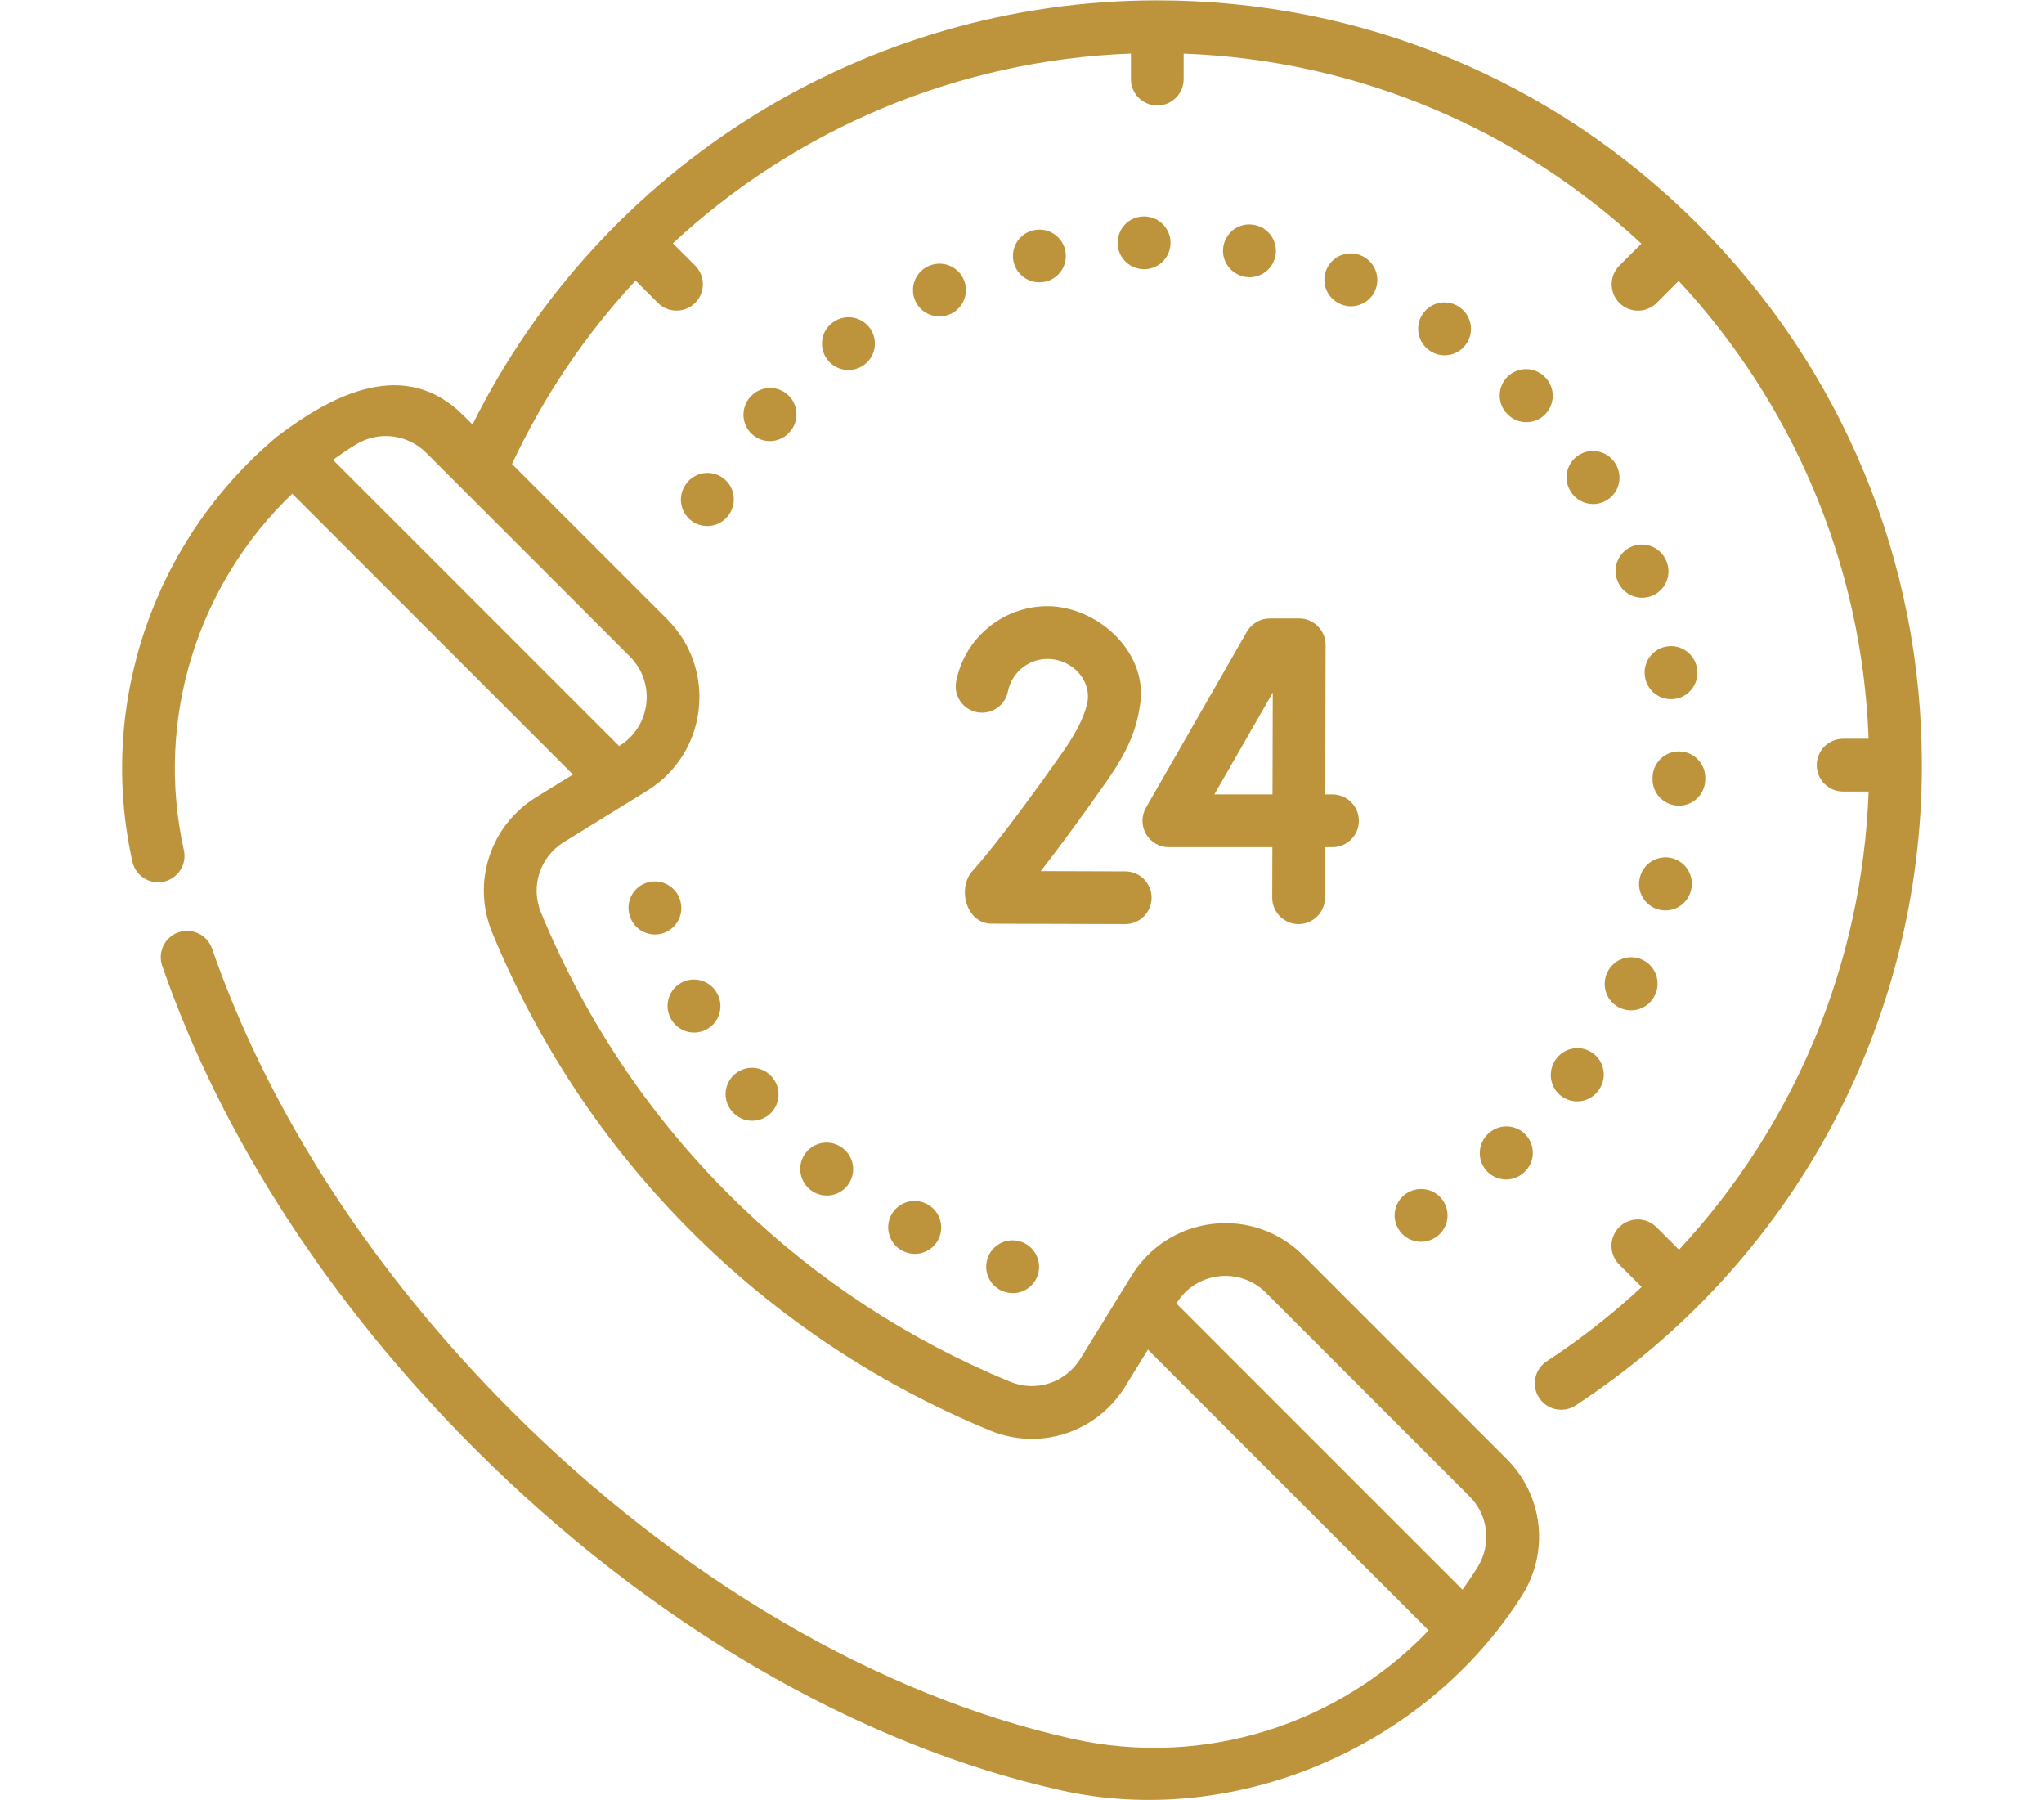 <svg fill="#bd943c" height="39.8" width="45.2" id="Capa_1" enable-background="new 0 0 511.996 511.996" viewBox="0 0 511.996 511.996"  xmlns="http://www.w3.org/2000/svg"><g><path d="m424.63 131.57c-2.314-3.434-6.979-4.349-10.416-2.034-3.434 2.316-4.346 6.969-2.031 10.404 1.398 2.146 3.708 3.339 6.088 3.403 1.469.04 2.966-.351 4.291-1.214 3.47-2.261 4.45-6.908 2.189-10.378-.021-.033-.098-.148-.121-.181zm-16.615 169.503-.167.226c-2.418 3.364-1.68 8.088 1.684 10.506 1.276.917 2.739 1.382 4.195 1.421 2.381.065 4.745-1.008 6.245-3.095l.008-.011c2.499-3.304 1.844-8.008-1.459-10.506-3.304-2.497-8.01-1.846-10.506 1.459zm-25.53-203.399c2.279-3.459 1.323-8.11-2.136-10.389l-.083-.055c-3.458-2.278-8.067-1.294-10.348 2.164-2.279 3.459-1.28 8.138 2.179 10.416 1.21.798 2.566 1.199 3.916 1.235 2.506.069 4.991-1.122 6.472-3.371zm-16.767 241.51c-3.577 2.089-4.784 6.682-2.696 10.258 1.357 2.326 3.774 3.649 6.281 3.717 1.35.037 2.726-.291 3.977-1.021l.086-.051c3.577-2.088 4.742-6.656 2.653-10.233-2.088-3.576-6.723-4.757-10.301-2.67zm82.278-149.269c-.737-4.076-4.641-6.784-8.715-6.045-4.076.737-6.782 4.639-6.046 8.715l.018.099c.643 3.556 3.696 6.07 7.17 6.164.509.014 1.025-.024 1.546-.118 4.076-.737 6.782-4.639 6.046-8.715zm-25.465 86.597-.127.273c-1.683 3.785.02 8.217 3.805 9.901.926.411 1.889.621 2.842.647 2.919.079 5.736-1.562 7.024-4.374 1.773-3.736.188-8.203-3.545-9.985-3.737-1.783-8.215-.201-9.999 3.538zm-17.656-169.165c-.035-.037-.142-.144-.178-.18-2.939-2.917-7.708-2.918-10.625.022-2.918 2.94-2.919 7.67.022 10.588 1.42 1.468 3.294 2.231 5.186 2.282 1.946.053 3.91-.647 5.418-2.107 2.978-2.88 3.057-7.628.177-10.605zm-16.048 214.902c-.038.034-.15.135-.187.17-3.037 2.817-3.242 7.586-.425 10.623 1.433 1.546 3.36 2.357 5.307 2.41 1.878.051 3.774-.604 5.267-1.988l.012-.011c3.094-2.754 3.369-7.495.615-10.589-2.756-3.094-7.495-3.368-10.589-.615zm59.463-258.447c-41.081-41.081-95.703-63.706-153.804-63.706-82.845 0-158.147 47.003-194.798 120.636l-2.542-2.542c-16.513-16.552-36.898-6.314-52.995 5.916-.152.116-.3.239-.446.368-34.586 29.212-50.8 75.567-40.775 120.571.9 4.042 4.909 6.587 8.951 5.69 4.043-.901 6.591-4.909 5.689-8.952-8.304-37.278 3.915-75.612 30.838-101.371l79.857 79.858-10.446 6.441c-13.143 8.104-18.405 24.327-12.513 38.577 13.91 33.644 34.16 63.4 60.188 88.44 23.578 22.685 50.968 40.553 81.407 53.11 14.196 5.856 30.382.578 38.477-12.552l6.447-10.456 79.851 79.851c-25.759 26.925-64.096 39.144-101.373 30.839-54.983-12.249-111.628-45.358-159.498-93.229-39.614-39.614-69.085-85.089-85.229-131.509-1.36-3.912-5.633-5.982-9.548-4.621-3.912 1.361-5.98 5.635-4.62 9.547 16.883 48.545 47.585 95.985 88.789 137.189 49.861 49.861 109.114 84.403 166.844 97.264 49.541 11.074 103.982-12.231 131.367-55.657 7.646-12.401 5.792-28.258-4.51-38.561l-57.913-57.913c-6.811-6.81-16.201-10.076-25.771-8.956-9.565 1.12-17.951 6.463-23.006 14.662l-14.598 23.677c-4.216 6.838-12.622 9.596-19.989 6.558-28.694-11.836-54.509-28.677-76.727-50.053-24.527-23.596-43.613-51.644-56.728-83.362-3.064-7.413-.321-15.856 6.524-20.077l23.666-14.592c8.199-5.055 13.543-13.44 14.662-23.007 1.12-9.567-2.145-18.96-8.955-25.771l-44.144-44.145c9.075-19.425 20.999-36.952 35.146-52.171l6.344 6.344c1.464 1.465 3.384 2.197 5.303 2.197s3.839-.732 5.304-2.197c2.929-2.929 2.929-7.678-.001-10.606l-6.338-6.338c35.004-32.47 81.007-52.142 130.307-53.959v7.266c0 4.142 3.357 7.5 7.5 7.5s7.5-3.358 7.5-7.5v-7.25c50.187 1.837 95.765 22.02 130.218 54.032l-6.263 6.263c-2.929 2.929-2.929 7.678.001 10.606 1.464 1.465 3.384 2.197 5.303 2.197s3.839-.732 5.304-2.197l6.262-6.263c32.012 34.454 52.195 80.031 54.031 130.218h-7.252c-4.143 0-7.5 3.358-7.5 7.5s3.357 7.5 7.5 7.5h7.254c-1.796 49.077-21.163 95.074-53.94 130.312l-6.412-6.412c-2.929-2.929-7.678-2.93-10.606 0-2.93 2.929-2.93 7.677-.001 10.606l6.399 6.399c-8.316 7.711-17.327 14.803-27.014 21.146-3.465 2.27-4.435 6.918-2.165 10.383 1.439 2.198 3.837 3.392 6.281 3.392 1.409 0 2.835-.397 4.103-1.227 61.681-40.394 98.507-108.469 98.507-182.1.002-58.1-22.622-112.722-63.704-153.803zm-148.313 306.807c2.633-4.27 7-7.053 11.981-7.636 4.984-.582 9.875 1.117 13.422 4.664l57.912 57.912c5.357 5.357 6.328 13.598 2.367 20.052-.007.011-.013.022-.02.033-1.37 2.222-2.82 4.372-4.328 6.467l-81.395-81.395zm-155.519-183.892c3.548 3.547 5.247 8.439 4.664 13.421-.582 4.982-3.365 9.349-7.636 11.981l-.098.06-81.401-81.402c2.095-1.509 4.247-2.96 6.47-4.33 6.458-3.984 14.718-3.016 20.081 2.349zm305.907 35.121.003-.1c.001-.039.002-.078.002-.117.002-.039.003-.078.004-.117l.003-.1c.112-4.141-3.153-7.588-7.294-7.7s-7.588 3.154-7.7 7.294l-.003.1c-.001.039-.002.078-.002.117-.002.039-.003.078-.004.117l-.002.1c-.112 4.141 3.153 7.588 7.294 7.7s7.587-3.153 7.699-7.294zm-115.701 40.979h.02c4.133 0 7.489-3.345 7.5-7.48l.037-14.402h2.108c4.143 0 7.5-3.358 7.5-7.5s-3.357-7.5-7.5-7.5h-2.069l.109-42.53c.029-4.084-3.42-7.539-7.5-7.52h-8.38c-2.687 0-5.168 1.437-6.505 3.768l-28.718 50.05c-1.332 2.321-1.326 5.175.015 7.491 1.341 2.315 3.814 3.741 6.49 3.741h29.449l-.037 14.363c-.01 4.142 3.34 7.508 7.481 7.519zm-23.942-36.882 16.612-28.952-.074 28.952zm128.115 32.99c3.531.095 6.735-2.325 7.519-5.885.943-4.023-1.547-8.053-5.57-9.008-4.028-.955-8.073 1.534-9.03 5.565l-.069.308c-.84 4.056 1.767 8.025 5.823 8.866.445.091.888.142 1.327.154zm.503-99.266c-1.498-3.862-5.844-5.778-9.704-4.28-3.862 1.498-5.779 5.843-4.28 9.705.018.049.075.191.095.239 1.17 2.836 3.885 4.591 6.771 4.669 1.01.027 2.042-.151 3.035-.561 3.829-1.579 5.667-5.929 4.088-9.759zm-294.973 100.637c.91 3.24 3.816 5.383 7.014 5.469.73.02 1.476-.068 2.217-.274 3.991-1.111 6.325-5.246 5.214-9.236-.019-.067-.066-.23-.086-.296-1.221-3.958-5.419-6.177-9.378-4.956-3.93 1.213-6.144 5.36-4.981 9.293zm11.754 29.439c1.321 2.443 3.8 3.854 6.39 3.924 1.269.034 2.566-.254 3.765-.901 3.628-1.959 4.987-6.484 3.059-10.121-1.879-3.639-6.338-5.103-10.013-3.269-3.707 1.85-5.212 6.353-3.362 10.06.037.074.122.235.161.307zm-10.906-60.978-.09.007 1.211-.074zm140.157 34.06c4.131 0 7.486-3.343 7.499-7.477.013-4.142-3.335-7.51-7.477-7.523l-24.063-.074c4.38-5.598 10.564-13.856 18.792-25.612 5.716-8.167 8.531-14.332 9.544-22.314 1.904-15.003-12.733-27.422-26.411-27.422-12.621 0-23.546 8.979-25.975 21.349-.798 4.064 1.85 8.007 5.914 8.805 4.072.797 8.007-1.851 8.805-5.914 1.052-5.354 5.785-9.24 11.256-9.24 7.174 0 12.876 6.35 11.218 12.984-.945 3.782-3.178 8.204-6.64 13.15-17.917 25.599-25.746 33.972-25.811 34.041-4.586 4.863-1.952 15.174 5.396 15.13l37.927.116h.026zm-95.549-139.856c2.828-3.027 2.666-7.773-.361-10.601-3.028-2.827-7.773-2.665-10.601.362l-.179.196c-2.76 3.089-2.516 7.854.572 10.614 1.383 1.236 3.092 1.87 4.805 1.916 2.117.057 4.24-.781 5.764-2.487zm22.924-29.61c-2.415-3.365-7.099-4.137-10.466-1.722-.024.017-.129.093-.152.11-3.323 2.443-4.01 7.082-1.585 10.42 1.417 1.952 3.615 3.01 5.867 3.071 1.597.043 3.222-.416 4.613-1.414 3.366-2.414 4.138-7.1 1.723-10.465zm-33.699 225.397c1.71.046 3.446-.489 4.887-1.643 3.233-2.589 3.756-7.309 1.167-10.543-.07-.087-.142-.174-.215-.26-2.69-3.151-7.425-3.522-10.574-.833-3.123 2.667-3.516 7.344-.9 10.494 1.435 1.778 3.516 2.728 5.635 2.785zm-6.162-172.764.122-.206c2.072-3.586.86-8.198-2.726-10.271-3.589-2.072-8.16-.871-10.232 2.716l-.01.016c-2.139 3.547-.998 8.157 2.55 10.296 1.15.693 2.41 1.042 3.663 1.076 2.613.07 5.187-1.229 6.633-3.627zm32.344 180.741c-.022-.019-.122-.1-.145-.118-3.22-2.588-7.911-2.068-10.509 1.143-2.599 3.211-2.095 7.932 1.106 10.543l.022.018c1.34 1.102 2.946 1.661 4.555 1.705 2.234.06 4.472-.874 6.001-2.734 2.631-3.2 2.17-7.926-1.03-10.557zm34.146-247.32c-1.702-3.776-6.143-5.456-9.919-3.754-.03.013-.149.068-.179.082-3.736 1.743-5.319 6.155-3.6 9.903 1.229 2.68 3.863 4.28 6.638 4.355 1.106.03 2.235-.182 3.306-.666 3.776-1.702 5.458-6.144 3.754-9.92zm-10.406 263.032c-3.656-1.953-8.198-.573-10.15 3.08s-.573 8.198 3.08 10.149l.175.092c1.039.538 2.144.809 3.239.839 2.784.075 5.501-1.411 6.868-4.051 1.904-3.679.466-8.205-3.212-10.109zm127.588-260.077c1.521-3.837-.368-8.19-4.196-9.731l-.022-.009c-3.841-1.559-8.213.288-9.771 4.126-1.559 3.838.289 8.212 4.126 9.771.032.013.156.063.189.075.828.323 1.676.488 2.515.511 3.054.083 5.966-1.733 7.159-4.743zm-110.456 275.819c-1.141 3.982 1.161 8.135 5.142 9.276l.096.028c.621.178 1.245.272 1.86.288 3.33.09 6.406-2.084 7.369-5.445 1.142-3.982-1.209-8.148-5.191-9.29-3.983-1.143-8.135 1.162-9.276 5.143zm74.433-279.34c3.644.099 6.912-2.477 7.575-6.175.732-4.077-1.981-7.975-6.057-8.706-.012-.002-.121-.021-.131-.023-4.074-.714-7.906 2.017-8.627 6.089-.722 4.072 2.039 7.969 6.109 8.699.38.068.757.106 1.131.116zm-59.779 1.455c.623.017 1.257-.043 1.891-.188 4.037-.925 6.561-4.947 5.637-8.984-.923-4.038-4.941-6.558-8.984-5.638l-.097.022c-4.037.924-6.513 4.936-5.589 8.974.779 3.404 3.795 5.724 7.142 5.814zm30.153-3.74c.019 0 .086-.002.105-.003 4.129-.13 7.35-3.576 7.235-7.705-.117-4.13-3.565-7.399-7.705-7.287-.019 0-.086.002-.105.003-4.129.13-7.35 3.576-7.235 7.705.112 3.999 3.358 7.18 7.312 7.287.13.004.261.004.393 0z"/></g></svg>